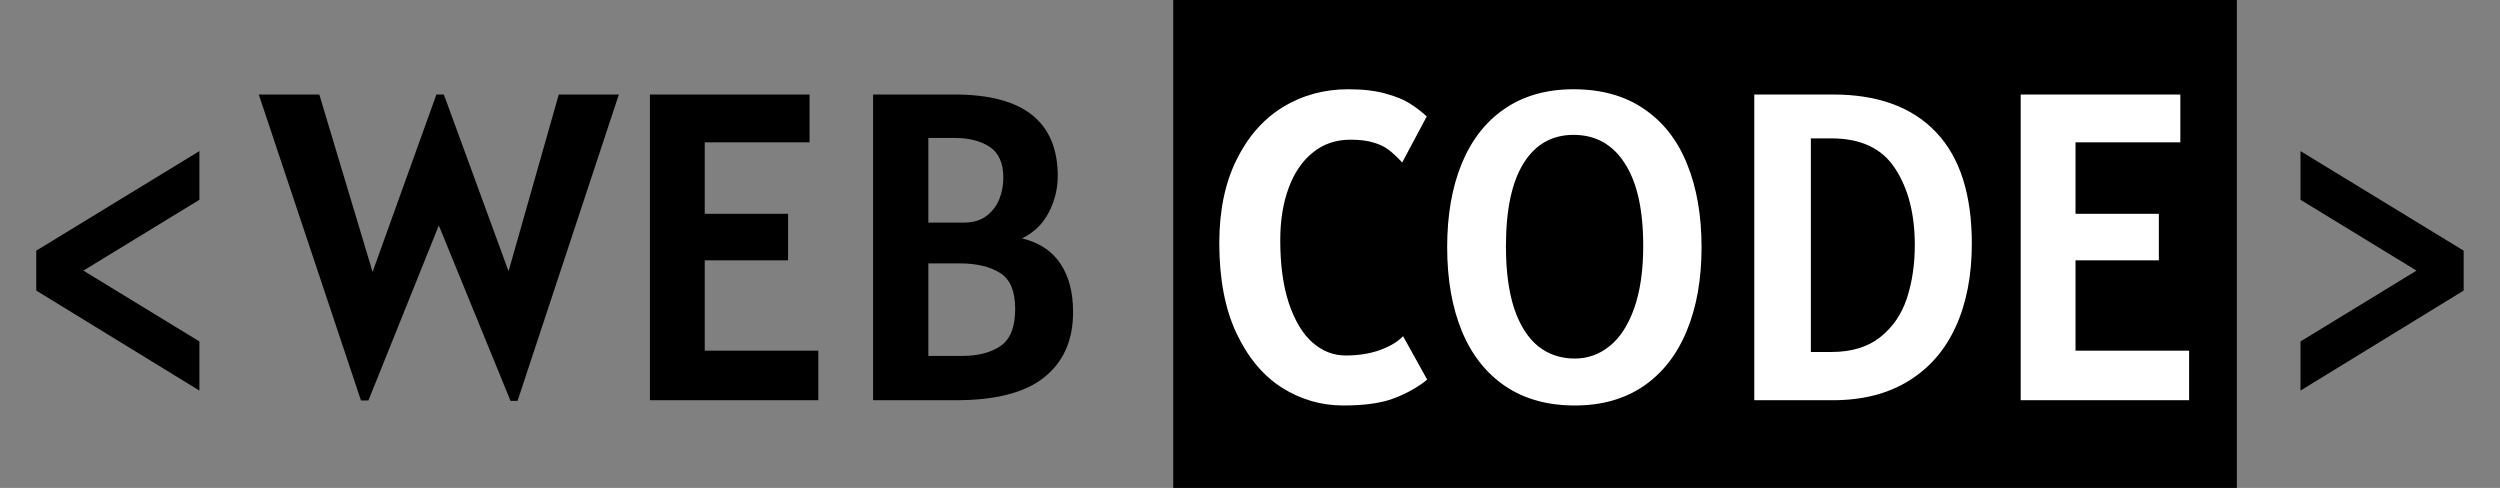 <svg width="456" height="89" viewBox="0 0 456 89" fill="none" xmlns="http://www.w3.org/2000/svg">
<rect x="0" y="0" width="456" height="89" fill="#808080" stroke="none"/>
<path d="M112.88 17.24L94.4 73.12H93.12L80.04 41.12L67.2 73.04H65.84L47.2 17.24H58.24L67.96 49.6L79.6 17.24H80.96L92.76 49.48L101.92 17.24H112.88ZM149.263 63.96V73H118.543V17.24H147.663V25.96H128.543V39H143.743V47.48H128.543V63.96H149.263ZM186.411 43.48C189.531 44.227 191.865 45.76 193.411 48.08C194.958 50.373 195.731 53.32 195.731 56.92C195.731 62.04 193.985 66 190.491 68.8C187.025 71.6 181.651 73 174.371 73H159.251V17.24H174.131C186.665 17.24 192.931 22.2 192.931 32.12C192.931 34.44 192.385 36.653 191.291 38.76C190.198 40.867 188.571 42.44 186.411 43.48ZM183.011 32.44C183.011 29.773 182.185 27.893 180.531 26.8C178.878 25.707 176.745 25.16 174.131 25.16H169.331V40.6H175.811C177.518 40.6 178.905 40.187 179.971 39.36C181.038 38.533 181.811 37.507 182.291 36.28C182.771 35.027 183.011 33.747 183.011 32.44ZM175.491 64.92C178.371 64.92 180.705 64.32 182.491 63.12C184.278 61.893 185.171 59.64 185.171 56.36C185.171 53.08 184.238 50.88 182.371 49.76C180.531 48.613 178.078 48.04 175.011 48.04H169.331V64.92H175.491Z" fill="black"/>
<rect x="214" width="194" height="89" fill="black"/>
<path d="M245.038 73.96C241.011 73.96 237.278 72.88 233.838 70.72C230.398 68.533 227.624 65.213 225.518 60.76C223.438 56.307 222.398 50.84 222.398 44.36C222.398 38.467 223.438 33.413 225.518 29.2C227.598 24.96 230.411 21.747 233.958 19.56C237.531 17.373 241.518 16.28 245.918 16.28C248.611 16.28 250.891 16.547 252.758 17.08C254.624 17.587 256.091 18.187 257.158 18.88C258.224 19.547 259.251 20.333 260.238 21.24L255.758 29.64C254.824 28.627 253.998 27.853 253.278 27.32C252.558 26.76 251.638 26.32 250.518 26C249.424 25.653 248.024 25.48 246.318 25.48C243.651 25.48 241.358 26.267 239.438 27.84C237.518 29.387 236.051 31.547 235.038 34.32C234.024 37.067 233.518 40.227 233.518 43.8C233.518 48.28 234.038 52.107 235.078 55.28C236.144 58.453 237.571 60.84 239.358 62.44C241.171 64.04 243.198 64.84 245.438 64.84C247.811 64.84 249.904 64.507 251.718 63.84C253.558 63.173 254.958 62.333 255.918 61.32L260.318 69.24C258.691 70.573 256.718 71.693 254.398 72.6C252.104 73.507 248.984 73.96 245.038 73.96ZM287.244 73.96C282.284 73.96 278.057 72.787 274.564 70.44C271.07 68.067 268.43 64.72 266.644 60.4C264.857 56.053 263.964 50.947 263.964 45.08C263.964 39.267 264.844 34.2 266.604 29.88C268.39 25.533 271.004 22.187 274.444 19.84C277.91 17.467 282.097 16.28 287.004 16.28C292.097 16.28 296.39 17.48 299.884 19.88C303.377 22.253 305.99 25.6 307.724 29.92C309.484 34.24 310.364 39.293 310.364 45.08C310.364 50.947 309.457 56.053 307.644 60.4C305.857 64.72 303.23 68.067 299.764 70.44C296.297 72.787 292.124 73.96 287.244 73.96ZM287.244 65.4C289.617 65.4 291.737 64.64 293.604 63.12C295.497 61.6 296.99 59.293 298.084 56.2C299.177 53.107 299.724 49.32 299.724 44.84C299.724 38.253 298.604 33.24 296.364 29.8C294.15 26.333 291.03 24.6 287.004 24.6C283.084 24.6 280.044 26.333 277.884 29.8C275.75 33.24 274.684 38.28 274.684 44.92C274.684 49.453 275.19 53.253 276.204 56.32C277.244 59.36 278.697 61.64 280.564 63.16C282.457 64.653 284.684 65.4 287.244 65.4ZM334.38 17.24C342.54 17.24 348.793 19.533 353.14 24.12C357.487 28.68 359.66 35.453 359.66 44.44C359.66 50.28 358.673 55.347 356.7 59.64C354.753 63.907 351.873 67.2 348.06 69.52C344.273 71.84 339.687 73 334.3 73H319.98V17.24H334.38ZM334.06 64.2C337.74 64.2 340.713 63.293 342.98 61.48C345.247 59.667 346.86 57.307 347.82 54.4C348.78 51.467 349.26 48.227 349.26 44.68C349.26 39.027 348.06 34.373 345.66 30.72C343.287 27.067 339.42 25.24 334.06 25.24H330.3V64.2H334.06ZM399.294 63.96V73H368.574V17.24H397.694V25.96H378.574V39H393.774V47.48H378.574V63.96H399.294Z" fill="white"/>
<path d="M449.371 45.72V53L419.611 71.24V62.28L440.771 49.36L419.611 36.44V27.56L449.371 45.72Z" fill="black"/>
<path d="M36.371 36.44L15.211 49.36L36.371 62.28V71.24L6.611 53V45.72L36.371 27.56V36.44Z" fill="black"/>
</svg>

